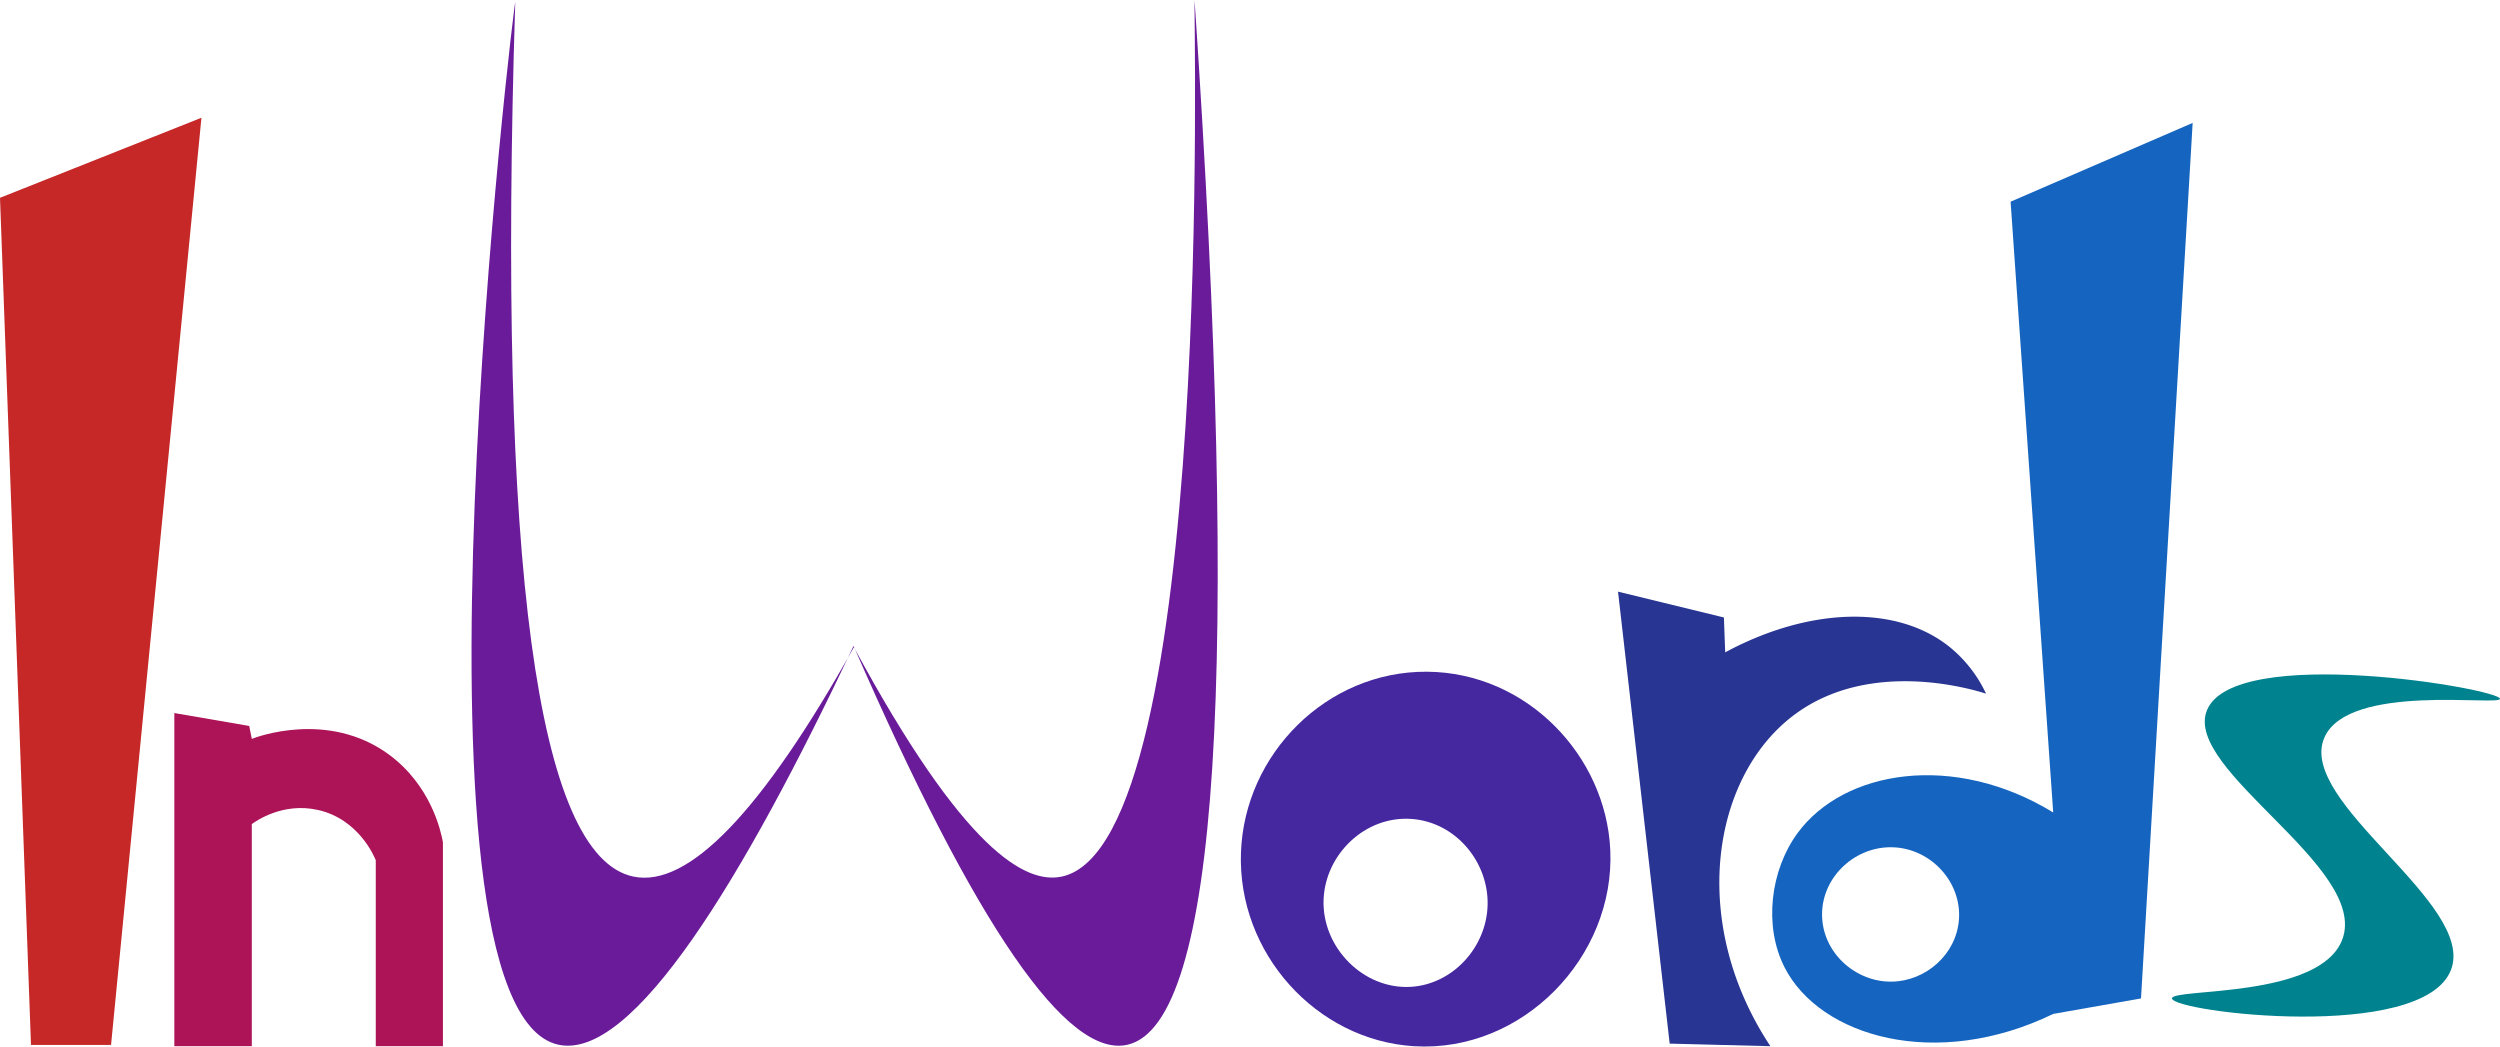 <svg id="Слой_1" data-name="Слой 1" xmlns="http://www.w3.org/2000/svg" viewBox="0 0 968 405.22"><defs><style>.cls-1{fill:#c62828;}.cls-2{fill:#ad1457;}.cls-3{fill:#6a1b9a;}.cls-4{fill:#4527a0;}.cls-5{fill:#283593;}.cls-6{fill:#1565c0;}.cls-7{fill:#00838f;}.cls-8{fill:none;}</style></defs><title>logo</title><path class="cls-1" d="M388.5,507.5l78-31q-17.5,179.5-35,359h-31Z" transform="translate(-388.5 -430.91)"/><path class="cls-2" d="M456,836V707l29,5c.33,1.67.67,3.33,1,5,1.95-.77,29.57-11.11,53,6,16.37,12,20.19,29.64,21,34v79H534V764c-.49-1.24-6.57-16-22.5-19.5-13.55-3-23.92,4.34-25.5,5.5v86Z" transform="translate(-388.5 -430.91)"/><path class="cls-3" d="M604.5,835.37c29,6.71,72.15-64.76,114.5-154.35q71.09,163.11,106.33,154.35,52.3-13,25.71-404.37s0-.09,0-.09c-.52,0,8.32,326.61-51.4,339.41-14,3-37.87-9.86-80.51-88.82q-53.48,95.55-85.41,88.82Q577.7,758.52,588,432C588.22,425,540.44,820.55,604.5,835.37Z" transform="translate(-388.5 -430.91)"/><path class="cls-4" d="M1012,760c-1.68-36.46-32.27-68.74-71-69s-70.63,31.77-72,70c-1.4,38.94,29.19,72.69,67,75C978,838.57,1013.91,801.48,1012,760Zm-47.5,21.5C964,797.75,951.06,811.92,935,813c-18.46,1.24-34.84-15.24-34-34,.78-17.32,16-32.25,34-31C952.24,749.2,965,764.8,964.5,781.5Z" transform="translate(-388.5 -430.91)"/><path class="cls-5" d="M1015,660q10,87.5,20,175l39,1c-31.72-47.87-22.87-104.57,9.5-128.5,29.28-21.64,68.63-9.71,74-8a51.41,51.41,0,0,0-14-18c-20.75-16.73-54.84-15.34-87,2q-.26-6.75-.5-13.5Z" transform="translate(-388.5 -430.91)"/><path class="cls-6" d="M1167,509l16.5,236.5c-38.32-23.46-81-16.55-99,8-10.55,14.42-13.18,36-5,52,13.69,26.86,58.68,40,104,18l34-6q10-169.5,20-339Zm-46,302c-14.15.22-27-11.34-27-26,0-14.93,13.3-26.82,28-26,14.41.8,26.09,13.58,25,28C1146,800.47,1134.15,810.8,1121,811Z" transform="translate(-388.5 -430.91)"/><path class="cls-7" d="M1243,706c-9.2,23.1,62.62,60.6,52.5,88.5-8.43,23.25-66.17,18.92-66,23,.23,5.28,97,17.15,108-11,10-25.8-59.91-64.9-49-90,9.24-21.25,67.89-12.11,68-15C1356.65,697.66,1253.37,679.94,1243,706Z" transform="translate(-388.5 -430.91)"/><path class="cls-8" d="M1263.5,514.5" transform="translate(-388.5 -430.91)"/></svg>